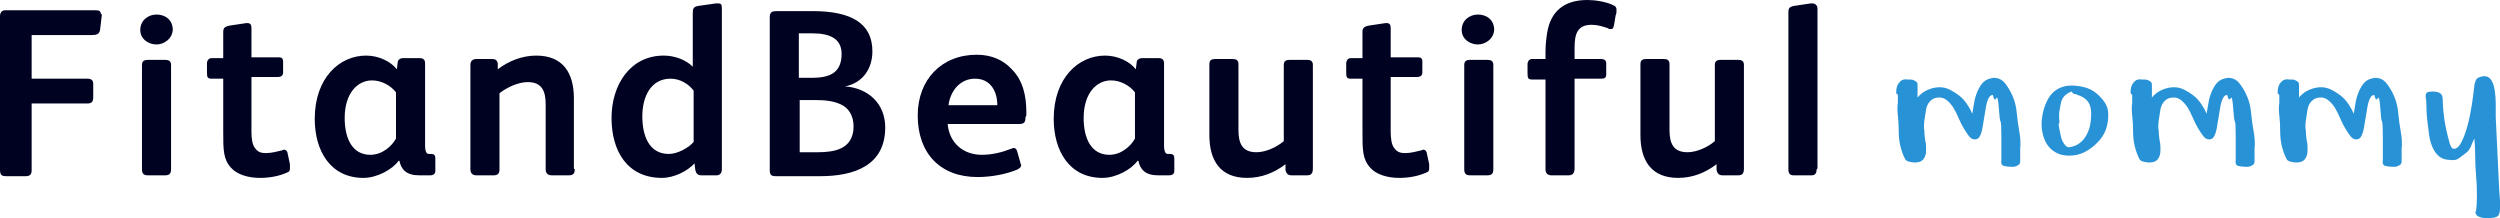 <?xml version="1.0" encoding="UTF-8"?>
<svg width="292.3" height="25.5" version="1.1" xmlns="http://www.w3.org/2000/svg" xmlns:cc="http://creativecommons.org/ns#" xmlns:dc="http://purl.org/dc/elements/1.1/" xmlns:rdf="http://www.w3.org/1999/02/22-rdf-syntax-ns#">
 <g transform="translate(-16.9,-20.1)">
  <path d="m28.8 21.7v0.2l-0.2 1.7c-0.1 0.5-0.4 0.6-1 0.6h-7v5.1h6.5c0.5 0 0.7 0.2 0.7 0.6v1.6c0 0.5-0.2 0.7-0.7 0.7h-6.5v7.8c0 0.5-0.2 0.7-0.7 0.7h-2.2c-0.6 0-0.8-0.1-0.8-0.8v-17.9c0-0.4 0.2-0.7 0.6-0.7h10.6c0.4 0 0.6 0.1 0.6 0.5zm8.3 1.8c0 1.1-1 1.8-1.9 1.8s-1.9-0.6-1.9-1.7 0.9-1.8 1.9-1.8 1.9 0.6 1.9 1.8zm-0.2 16.4c0 0.5-0.2 0.7-0.7 0.7h-2c-0.5 0-0.7-0.2-0.7-0.7v-12.2c0-0.5 0.3-0.6 0.7-0.6h2c0.4 0 0.7 0.1 0.7 0.6zm13.9-0.1c0 0.3-0.1 0.4-0.4 0.5-0.9 0.4-2 0.6-3.1 0.6-1.4 0-2.7-0.4-3.4-1.2-0.9-1-0.9-2.1-0.9-4.2v-6.2h-1.3c-0.5 0-0.6-0.1-0.6-0.7v-1.1c0-0.3 0.2-0.6 0.5-0.6h1.4v-3.1c0-0.5 0.3-0.6 0.7-0.7l2-0.3h0.1c0.4 0 0.5 0.2 0.5 0.6v3.4h3.2c0.3 0 0.5 0.1 0.5 0.5v1.3c0 0.3-0.2 0.5-0.6 0.5h-3.1v6.4c0 0.8 0.1 1.5 0.4 1.9s0.6 0.6 1.3 0.6 1.3-0.2 1.8-0.3c0.1 0 0.2-0.1 0.3-0.1 0.2 0 0.3 0.1 0.4 0.3l0.3 1.4v0.2zm17 0.3c0 0.3-0.2 0.5-0.6 0.5h-1.3c-1.5 0-2.1-0.7-2.3-1.7h-0.1c-0.7 1-2.5 2-4.1 2-3.9 0-5.7-3.2-5.7-6.9 0-4.8 2.9-7.4 6-7.4 1.5 0 2.9 0.7 3.6 1.6l0.1-0.8c0-0.3 0.3-0.5 0.6-0.5h2c0.4 0 0.6 0.2 0.6 0.6v9.7c0 0.4 0.1 0.7 0.2 0.8s0.2 0.1 0.3 0.1h0.2c0.3 0 0.5 0.1 0.5 0.5v1.3zm-4.6-3.8v-5.4c-0.6-0.8-1.7-1.4-2.8-1.4-1.7 0-3.2 1.5-3.2 4.4 0 2.4 0.9 4.3 3 4.3 1.4 0 2.5-1 3-1.9zm20.9 3.6c0 0.5-0.2 0.7-0.7 0.7h-2c-0.5 0-0.7-0.3-0.7-0.7v-7.6c0-1.5-0.4-2.6-2.1-2.6-1.1 0-2.4 0.6-3.3 1.3v8.9c0 0.5-0.2 0.7-0.7 0.7h-2c-0.4 0-0.7-0.2-0.7-0.7v-12.2c0-0.4 0.2-0.7 0.7-0.7h1.8c0.4 0 0.6 0.1 0.7 0.5v0.7c1.3-1 2.9-1.6 4.5-1.6 3.1 0 4.4 2 4.4 5v8.2zm17.2 0c0 0.5-0.3 0.7-0.6 0.7h-1.8c-0.4 0-0.6-0.2-0.7-0.6l-0.1-0.8c-0.8 0.9-2.4 1.7-3.8 1.7-4.1 0-5.9-3.2-5.9-7 0-3.9 2.2-7.3 6.1-7.3 1.3 0 2.6 0.5 3.4 1.3v-6.3c0-0.5 0.1-0.7 0.6-0.8l2.1-0.3h0.3c0.3 0 0.4 0.1 0.4 0.6zm-3.3-3.1v-6.1c-0.6-0.8-1.6-1.4-2.7-1.4-2.3 0-3.3 2.1-3.3 4.4s0.8 4.4 3.1 4.4c1 0 2.3-0.7 2.9-1.4zm22.4-1.8c0 4.5-3.7 5.7-7.6 5.7h-5.2c-0.6 0-0.7-0.2-0.7-0.8v-17.8c0-0.6 0.3-0.7 0.8-0.7h4.2c4.5 0 7 1.4 7 4.7 0 2-1.1 3.7-3.2 4.1 2.7 0.2 4.7 2 4.7 4.8zm-5.1-8.6c0-1.8-1.4-2.4-3.4-2.4h-1.6v5.2h1.5c2 0 3.5-0.5 3.5-2.8zm1.4 8.5c0-1.3-0.6-2.2-1.5-2.6s-1.8-0.5-3-0.5h-1.8v6.1h2.1c1 0 1.9-0.1 2.6-0.4 1-0.4 1.6-1.3 1.6-2.6zm20.1-1.1c0 0.7-0.2 0.8-0.9 0.8h-8.2c0.2 2.2 1.8 3.6 4 3.6 1.2 0 2.4-0.3 3.4-0.7 0.1 0 0.2-0.1 0.3-0.1 0.2 0 0.3 0.1 0.4 0.3l0.4 1.4c0 0.1 0.1 0.3 0.1 0.3 0 0.2-0.1 0.3-0.4 0.5-1.4 0.6-3.2 0.9-4.7 0.9-4.4 0-7-2.8-7-7.2 0-4.2 2.8-7.1 6.9-7.1 1.7 0 3.1 0.6 4.1 1.7 1.3 1.3 1.7 3.1 1.7 5v0.4zm-3.3-1.4v-0.3c-0.1-1.5-0.9-2.8-2.6-2.8-1.8 0-2.9 1.5-3.1 3.1zm20.7 7.7c0 0.3-0.2 0.5-0.6 0.5h-1.3c-1.5 0-2.1-0.7-2.3-1.7h-0.1c-0.7 1-2.5 2-4.1 2-3.9 0-5.7-3.2-5.7-6.9 0-4.8 2.9-7.4 6-7.4 1.5 0 2.9 0.7 3.6 1.6l0.1-0.8c0-0.3 0.3-0.5 0.6-0.5h2c0.4 0 0.6 0.2 0.6 0.6v9.7c0 0.4 0.1 0.7 0.2 0.8s0.2 0.1 0.3 0.1h0.2c0.3 0 0.5 0.1 0.5 0.5v1.3zm-4.6-3.8v-5.4c-0.6-0.8-1.7-1.4-2.8-1.4-1.7 0-3.2 1.5-3.2 4.4 0 2.4 0.9 4.3 3 4.3 1.4 0 2.5-1 3-1.9zm20.8 3.5c0 0.6-0.2 0.8-0.7 0.8h-1.8c-0.4 0-0.6-0.2-0.7-0.6v-0.7c-1.3 1-2.8 1.6-4.5 1.6-3.1 0-4.4-2-4.4-5v-8.3c0-0.5 0.3-0.6 0.7-0.6h2c0.4 0 0.7 0.1 0.7 0.6v7.7c0 1.5 0.4 2.6 2.1 2.6 1.1 0 2.4-0.6 3.2-1.3v-8.9c0-0.5 0.3-0.6 0.7-0.6h2c0.4 0 0.7 0.1 0.7 0.6v12.2zm13.6 0c0 0.3-0.1 0.4-0.4 0.5-0.9 0.4-2 0.6-3.1 0.6-1.4 0-2.7-0.4-3.4-1.2-0.9-1-0.9-2.1-0.9-4.2v-6.2h-1.3c-0.5 0-0.6-0.1-0.6-0.7v-1.1c0-0.3 0.2-0.6 0.5-0.6h1.4v-3.1c0-0.5 0.3-0.6 0.7-0.7l2-0.3h0.1c0.4 0 0.5 0.2 0.5 0.6v3.4h3.2c0.3 0 0.5 0.1 0.5 0.5v1.3c0 0.3-0.2 0.5-0.6 0.5h-3.1v6.4c0 0.8 0.1 1.5 0.4 1.9s0.6 0.6 1.3 0.6 1.3-0.2 1.8-0.3c0.1 0 0.2-0.1 0.3-0.1 0.2 0 0.3 0.1 0.4 0.3l0.3 1.4v0.2zm7.6-16.3c0 1.1-1 1.8-1.9 1.8s-1.9-0.6-1.9-1.7 0.9-1.8 1.9-1.8 1.9 0.6 1.9 1.8zm-0.1 16.4c0 0.5-0.2 0.7-0.7 0.7h-2c-0.5 0-0.7-0.2-0.7-0.7v-12.2c0-0.5 0.3-0.6 0.7-0.6h2c0.4 0 0.7 0.1 0.7 0.6zm14.4-18.5c0 0.1 0 0.3-0.1 0.5l-0.2 1.2c-0.1 0.3-0.1 0.4-0.4 0.4-0.1 0-0.2 0-0.3-0.1-0.6-0.2-1.2-0.4-1.9-0.4-1.7 0-2 1.1-2 2.7v1.3h3.1c0.3 0 0.6 0.1 0.6 0.5v1.3c0 0.4-0.2 0.5-0.6 0.5h-3.1v10.5c0 0.5-0.2 0.8-0.7 0.8h-2c-0.5 0-0.7-0.3-0.7-0.7v-10.5h-1.5c-0.5 0-0.6-0.1-0.6-0.7v-1.1c0-0.3 0.2-0.6 0.5-0.6h1.6v-0.8c0-0.9 0.1-1.7 0.2-2.3 0.4-2.4 1.9-3.8 4.7-3.8 0.9 0 2.2 0.2 3 0.6 0.3 0.1 0.4 0.3 0.4 0.5zm14.9 18.4c0 0.6-0.2 0.8-0.7 0.8h-1.8c-0.4 0-0.6-0.2-0.7-0.6v-0.7c-1.3 1-2.8 1.6-4.5 1.6-3.1 0-4.4-2-4.4-5v-8.3c0-0.5 0.3-0.6 0.7-0.6h2c0.4 0 0.7 0.1 0.7 0.6v7.7c0 1.5 0.4 2.6 2.1 2.6 1.1 0 2.4-0.6 3.2-1.3v-8.9c0-0.5 0.3-0.6 0.7-0.6h2c0.4 0 0.7 0.1 0.7 0.6v12.2zm8.5 0.1c0 0.5-0.2 0.7-0.6 0.7h-2.1c-0.4 0-0.6-0.2-0.6-0.7v-18.4c0-0.5 0.2-0.6 0.6-0.7l2-0.3h0.2c0.3 0 0.6 0.2 0.6 0.6v18.7z" fill="#000222"/>
  <path d="m238.6 31q0-0.5 0.1-0.8t0.4-0.6 0.9-0.2q0.1 0 0.3 0t0.4 0.1 0.3 0.2 0.1 0.3v1.5q0.5-0.6 1.2-0.9t1.4-0.3q0.6 0 1.2 0.3t1.1 0.7 0.9 1 0.6 1.1q0.1-0.5 0.2-1.2t0.4-1.4 0.7-1.1 1.2-0.5q0.8 0 1.3 0.6t0.9 1.5 0.5 2 0.3 2.2 0.1 2v1.5q0 0.2-0.1 0.3t-0.3 0.2-0.4 0.1-0.3 0q-0.4 0-0.8-0.1t-0.3-0.7v-1.2t0-1.6-0.1-1.7-0.2-1.6-0.3-1.1-0.4-0.4q-0.3 0-0.5 0.4t-0.3 1-0.2 1.2-0.2 1.2-0.3 1-0.6 0.4-0.7-0.4-0.6-0.9-0.6-1.2-0.6-1.2q-0.4-0.6-0.8-0.9t-0.8-0.3h-0.1q-0.6 0-1 0.4t-0.5 1-0.2 1.3 0 1.2q0 0.5 0.1 1.1 0.1 0.4 0.1 0.8 0 0.2 0 0.4 0 0.6-0.3 1t-1 0.4q-0.3 0-0.7-0.1t-0.5-0.4q-0.3-0.6-0.5-1.4t-0.2-1.8-0.1-1.8 0-1.5q0-0.5 0-0.9zm17 3.7q0-0.8 0.2-1.6t0.6-1.5 1.1-1.1 1.6-0.4q0.7 0 1.5 0.2t1.4 0.7 1 1.1 0.4 1.4q0 1-0.3 1.8t-1 1.5-1.5 1.1-1.8 0.4q-0.8 0-1.4-0.3t-1-0.8-0.6-1.2-0.2-1.4zm2-0.1q0 0.2 0.1 0.7t0.2 0.9 0.4 0.8 0.6 0.3q0.7-0.1 1.2-0.5t0.8-1 0.4-1.2 0.1-1.2q0-0.8-0.3-1.3t-1-0.8l-0.3-0.1q-0.1-0.1-0.3-0.1t-0.4-0.3q-0.5 0.2-0.8 0.5t-0.4 0.7-0.2 1 0 1.4zm8.4-3.6q0-0.5 0.1-0.8t0.4-0.6 0.9-0.2q0.1 0 0.3 0t0.4 0.1 0.3 0.2 0.1 0.3v1.5q0.5-0.6 1.2-0.9t1.4-0.3q0.6 0 1.2 0.3t1.1 0.7 0.9 1 0.6 1.1q0.1-0.5 0.2-1.2t0.4-1.4 0.7-1.1 1.2-0.5q0.8 0 1.3 0.6t0.9 1.5 0.5 2 0.3 2.2 0.1 2v1.5q0 0.2-0.1 0.3t-0.3 0.2-0.4 0.1-0.3 0q-0.4 0-0.8-0.1t-0.3-0.7v-1.2t0-1.6-0.1-1.7-0.2-1.6-0.3-1.1-0.4-0.4q-0.3 0-0.5 0.4t-0.3 1-0.2 1.2-0.2 1.2-0.3 1-0.6 0.4-0.7-0.4-0.6-0.9-0.6-1.2-0.6-1.2q-0.4-0.6-0.8-0.9t-0.8-0.3h-0.1q-0.6 0-1 0.4t-0.5 1-0.2 1.3 0 1.2q0 0.5 0.1 1.1 0.1 0.4 0.1 0.8 0 0.2 0 0.4 0 0.6-0.3 1t-1 0.4q-0.3 0-0.7-0.1t-0.5-0.4q-0.3-0.6-0.5-1.4t-0.2-1.8-0.1-1.8 0-1.5q0-0.5 0-0.9zm17.2 0q0-0.5 0.1-0.8t0.4-0.6 0.9-0.2q0.1 0 0.3 0t0.4 0.1 0.3 0.2 0.1 0.3v1.5q0.5-0.6 1.2-0.9t1.4-0.3q0.6 0 1.2 0.3t1.1 0.7 0.9 1 0.6 1.1q0.1-0.5 0.2-1.2t0.4-1.4 0.7-1.1 1.2-0.5q0.8 0 1.3 0.6t0.9 1.5 0.5 2 0.3 2.2 0.1 2v1.5q0 0.2-0.1 0.3t-0.3 0.2-0.4 0.1-0.3 0q-0.4 0-0.8-0.1t-0.3-0.7v-1.2t0-1.6-0.1-1.7-0.2-1.6-0.3-1.1-0.4-0.4q-0.3 0-0.5 0.4t-0.3 1-0.2 1.2-0.2 1.2-0.3 1-0.6 0.4-0.7-0.4-0.6-0.9-0.6-1.2-0.6-1.2q-0.4-0.6-0.8-0.9t-0.8-0.3h-0.1q-0.6 0-1 0.4t-0.5 1-0.2 1.3 0 1.2q0 0.5 0.1 1.1 0.1 0.4 0.1 0.8 0 0.2 0 0.4 0 0.6-0.3 1t-1 0.4q-0.3 0-0.7-0.1t-0.5-0.4q-0.3-0.6-0.5-1.4t-0.2-1.8-0.1-1.8 0-1.5q0-0.5 0-0.9zm17.3 0.4q0-0.4 0.2-0.5t0.6-0.1q0.6 0 0.9 0.2t0.3 0.7q0 0.6 0.1 1.6t0.3 1.9 0.4 1.6 0.5 0.7q0.5 0 0.9-0.8t0.7-1.9 0.5-2.4 0.3-2.3q0.1-0.6 0.3-0.8t0.8-0.3q0.6 0 0.9 0.5t0.4 1.3q0.1 0.7 0.1 1.4v0.7q0 0.5 0 0.9l0.4 8.4 0.1 1.4q0 0.2 0 0.4t0 0.4q0 0.8-0.3 1t-1.1 0.2q-0.2 0-0.4 0t-0.5-0.1-0.4-0.2-0.2-0.4l0.1-0.1q0.1-0.8 0.1-1.7v-0.3q0-1.1-0.1-2.2t-0.1-2.2-0.1-2.1q-0.2 0.4-0.4 0.9t-0.6 0.8-0.8 0.6-1 0.2q-0.8 0-1.3-0.4t-0.8-1.1-0.4-1.5-0.2-1.6-0.1-1.6-0.1-1.2z" fill="#2892d7"/>
 </g>
</svg>
